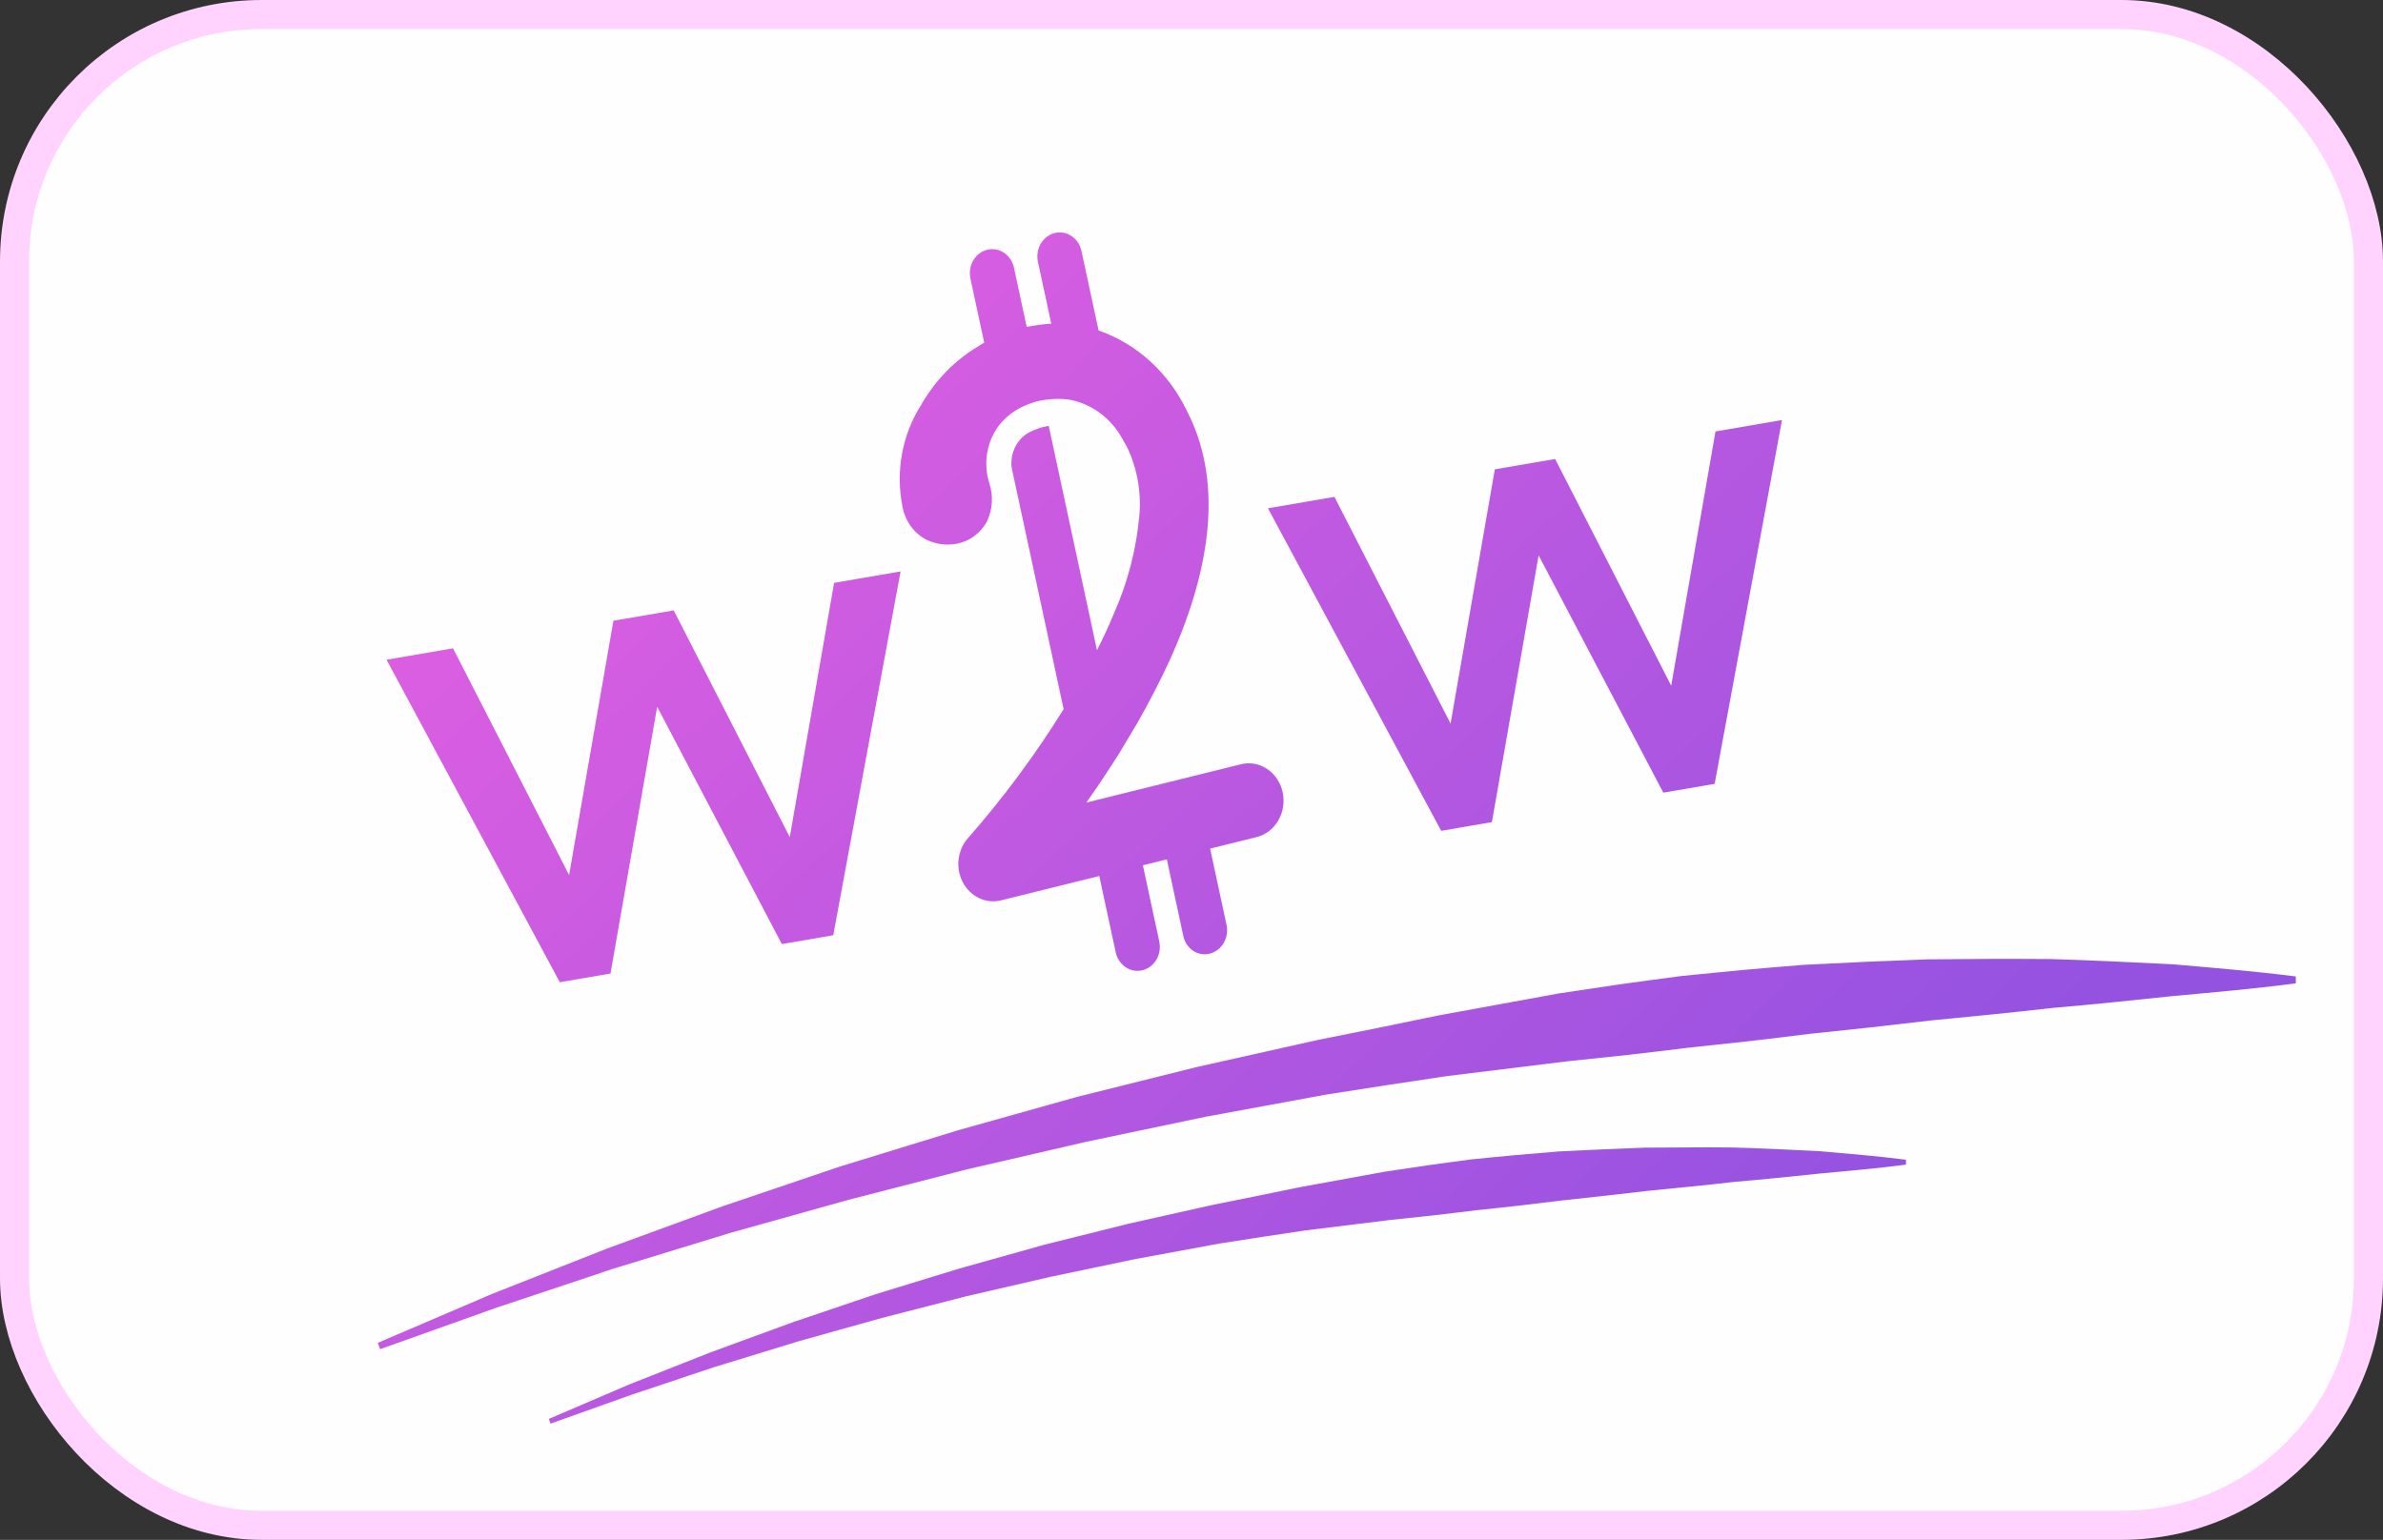 <svg width="82" height="53" viewBox="0 0 82 53" fill="none" xmlns="http://www.w3.org/2000/svg">
<rect x="0" y="0" width="82" height="53" fill="#333333" stroke="none"/>
<rect x="0.5" y="0.5" width="81" height="52" rx="8.5" fill="#FEFEFF"/>
<path d="M28.673 32.19L30.99 19.668L28.702 20.061L27.177 28.812L23.183 21.009L21.108 21.365L19.583 30.117L15.589 22.314L13.302 22.707L19.263 33.807L21.008 33.507L22.614 24.326L26.904 32.494L28.673 32.19ZM59.002 26.979L61.319 14.457L59.031 14.85L57.507 23.601L53.513 15.798L51.438 16.154L49.915 24.905L45.919 17.102L43.631 17.495L49.592 28.596L51.337 28.296L52.945 19.115L57.235 27.282L59.002 26.979Z" fill="url(#paint0_linear)"/>
<path d="M41.629 32.822C41.827 32.773 42 32.641 42.108 32.456C42.216 32.27 42.251 32.046 42.205 31.832L41.641 29.208L43.239 28.812C43.549 28.735 43.818 28.53 43.986 28.24C44.155 27.951 44.209 27.602 44.138 27.269C44.066 26.937 43.874 26.649 43.605 26.468C43.335 26.287 43.01 26.229 42.7 26.305L37.382 27.623C37.743 27.115 38.115 26.556 38.488 25.967C38.676 25.664 39.1 24.945 39.127 24.9C39.553 24.158 39.924 23.429 40.246 22.736C41.8 19.3 42.006 16.421 40.855 14.168C40.543 13.51 40.113 12.924 39.589 12.445C39.066 11.965 38.459 11.602 37.803 11.375L37.215 8.64C37.169 8.427 37.046 8.241 36.873 8.125C36.7 8.009 36.492 7.972 36.293 8.021C36.094 8.07 35.922 8.202 35.813 8.388C35.705 8.574 35.67 8.798 35.716 9.011L36.174 11.141C35.922 11.147 35.357 11.243 35.329 11.25L34.892 9.216C34.846 9.002 34.723 8.817 34.55 8.701C34.377 8.585 34.168 8.548 33.969 8.597C33.77 8.646 33.598 8.778 33.49 8.964C33.382 9.149 33.347 9.374 33.393 9.587L33.868 11.798C33.796 11.831 33.727 11.872 33.663 11.919C32.901 12.372 32.254 13.018 31.777 13.8L31.698 13.936C31.373 14.443 31.149 15.017 31.039 15.621C30.929 16.225 30.935 16.848 31.057 17.449L31.079 17.552C31.092 17.614 31.113 17.675 31.14 17.732C31.238 18.003 31.407 18.239 31.626 18.411C31.666 18.446 31.709 18.477 31.754 18.503C31.775 18.519 31.797 18.533 31.821 18.543C31.856 18.567 31.895 18.586 31.934 18.601C31.95 18.605 31.967 18.616 31.982 18.62C32.014 18.637 32.048 18.649 32.084 18.657C32.099 18.661 32.193 18.692 32.223 18.7C32.235 18.704 32.248 18.706 32.261 18.706C32.305 18.717 32.351 18.725 32.396 18.729L32.529 18.743C32.536 18.741 32.551 18.745 32.558 18.744C32.601 18.741 32.653 18.743 32.695 18.741L32.837 18.729L32.844 18.727C32.891 18.722 32.938 18.713 32.983 18.7C33.175 18.657 33.357 18.574 33.519 18.455C33.681 18.337 33.82 18.185 33.927 18.009L33.965 17.942C34.06 17.741 34.115 17.522 34.129 17.297C34.143 17.072 34.114 16.846 34.045 16.634C33.929 16.274 33.908 15.886 33.984 15.514C34.059 15.142 34.229 14.799 34.474 14.524C34.664 14.316 34.888 14.146 35.133 14.022C35.325 13.927 35.524 13.854 35.73 13.804C36.069 13.729 36.416 13.711 36.76 13.75C37.153 13.815 37.526 13.974 37.852 14.216C38.179 14.458 38.45 14.776 38.645 15.147L38.785 15.392C39.132 16.119 39.278 16.937 39.205 17.75C39.1 18.91 38.807 20.041 38.34 21.093C38.165 21.525 37.961 21.956 37.748 22.381L36.087 14.657C36.067 14.662 35.955 14.682 35.92 14.691C35.773 14.728 35.629 14.779 35.49 14.844C35.266 14.943 35.078 15.118 34.955 15.342C34.833 15.566 34.782 15.828 34.81 16.086L36.6 24.408C35.623 25.982 34.523 27.465 33.314 28.841C33.134 29.04 33.02 29.296 32.986 29.571C32.954 29.846 33.004 30.126 33.131 30.367C33.258 30.609 33.454 30.8 33.69 30.912C33.926 31.024 34.19 31.052 34.442 30.99L37.827 30.151L38.392 32.776C38.438 32.989 38.561 33.174 38.734 33.29C38.907 33.407 39.116 33.444 39.314 33.395C39.513 33.346 39.685 33.214 39.794 33.028C39.902 32.842 39.937 32.618 39.891 32.405L39.327 29.782L40.151 29.577L40.716 32.202C40.736 32.308 40.776 32.408 40.833 32.497C40.891 32.586 40.964 32.662 41.049 32.72C41.135 32.778 41.23 32.817 41.329 32.834C41.429 32.852 41.531 32.848 41.629 32.822Z" fill="url(#paint1_linear)"/>
<path d="M13 46.219L16.917 44.541L20.877 42.978L24.873 41.515L28.901 40.151L32.965 38.903L37.056 37.755L41.175 36.727L45.318 35.8C46.703 35.525 48.092 35.244 49.478 34.954L53.655 34.19L55.754 33.878C56.454 33.784 57.155 33.681 57.856 33.593L59.966 33.386C60.67 33.322 61.374 33.265 62.079 33.208L64.195 33.105L66.312 33.02C67.725 33.004 69.138 32.998 70.549 33.009C71.961 33.051 73.372 33.119 74.781 33.191C76.19 33.313 77.597 33.43 79 33.608V33.846C77.595 34.03 76.195 34.153 74.795 34.281C73.397 34.428 72.002 34.575 70.608 34.694C69.215 34.852 67.823 34.992 66.431 35.124L64.348 35.364L62.265 35.584C61.571 35.671 60.88 35.757 60.185 35.836L58.103 36.06C57.41 36.15 56.718 36.225 56.023 36.308L53.941 36.528L49.779 37.039C48.394 37.243 47.013 37.458 45.63 37.675L41.498 38.435L37.382 39.298L33.28 40.246L29.197 41.296L25.132 42.434L21.09 43.672L17.074 45.013L13.079 46.437L13 46.219Z" fill="url(#paint2_linear)"/>
<path d="M18.887 48.836L21.656 47.649L24.458 46.543L27.285 45.508L30.136 44.543L33.011 43.662L35.906 42.85L38.82 42.122L41.752 41.466C42.733 41.27 43.714 41.074 44.695 40.868L47.65 40.328L49.137 40.107C49.633 40.04 50.129 39.968 50.624 39.905C51.122 39.858 51.619 39.804 52.118 39.76L53.613 39.633C54.611 39.583 55.61 39.535 56.608 39.501C57.608 39.501 58.608 39.48 59.606 39.495C60.605 39.523 61.606 39.57 62.6 39.621C63.597 39.708 64.593 39.791 65.585 39.916V40.085C64.592 40.215 63.601 40.302 62.611 40.393C61.622 40.498 60.635 40.599 59.648 40.682C58.663 40.801 57.677 40.886 56.693 40.988C55.711 41.107 54.727 41.213 53.745 41.318L52.273 41.496C51.783 41.554 51.291 41.602 50.8 41.655C50.311 41.718 49.819 41.772 49.329 41.831L47.855 41.988L44.911 42.35C43.932 42.494 42.954 42.646 41.976 42.799L39.053 43.338L36.14 43.949L33.237 44.619L30.348 45.362L27.472 46.167L24.612 47.044L21.77 47.992L18.944 49L18.887 48.836Z" fill="url(#paint3_linear)"/>
<rect x="0.5" y="0.5" width="81" height="52" rx="8.5" stroke="#FFD3FD"/>
<defs>
<linearGradient id="paint0_linear" x1="6.166" y1="19.617" x2="78.903" y2="95.775" gradientUnits="userSpaceOnUse">
<stop stop-color="#E660E1"/>
<stop offset="0.529" stop-color="#9552E1"/>
<stop offset="1" stop-color="#8552E1"/>
</linearGradient>
<linearGradient id="paint1_linear" x1="6.166" y1="19.617" x2="78.903" y2="95.775" gradientUnits="userSpaceOnUse">
<stop stop-color="#E660E1"/>
<stop offset="0.529" stop-color="#9552E1"/>
<stop offset="1" stop-color="#8552E1"/>
</linearGradient>
<linearGradient id="paint2_linear" x1="6.166" y1="19.617" x2="78.903" y2="95.775" gradientUnits="userSpaceOnUse">
<stop stop-color="#E660E1"/>
<stop offset="0.529" stop-color="#9552E1"/>
<stop offset="1" stop-color="#8552E1"/>
</linearGradient>
<linearGradient id="paint3_linear" x1="6.166" y1="19.617" x2="78.903" y2="95.775" gradientUnits="userSpaceOnUse">
<stop stop-color="#E660E1"/>
<stop offset="0.529" stop-color="#9552E1"/>
<stop offset="1" stop-color="#8552E1"/>
</linearGradient>
</defs>
</svg>
